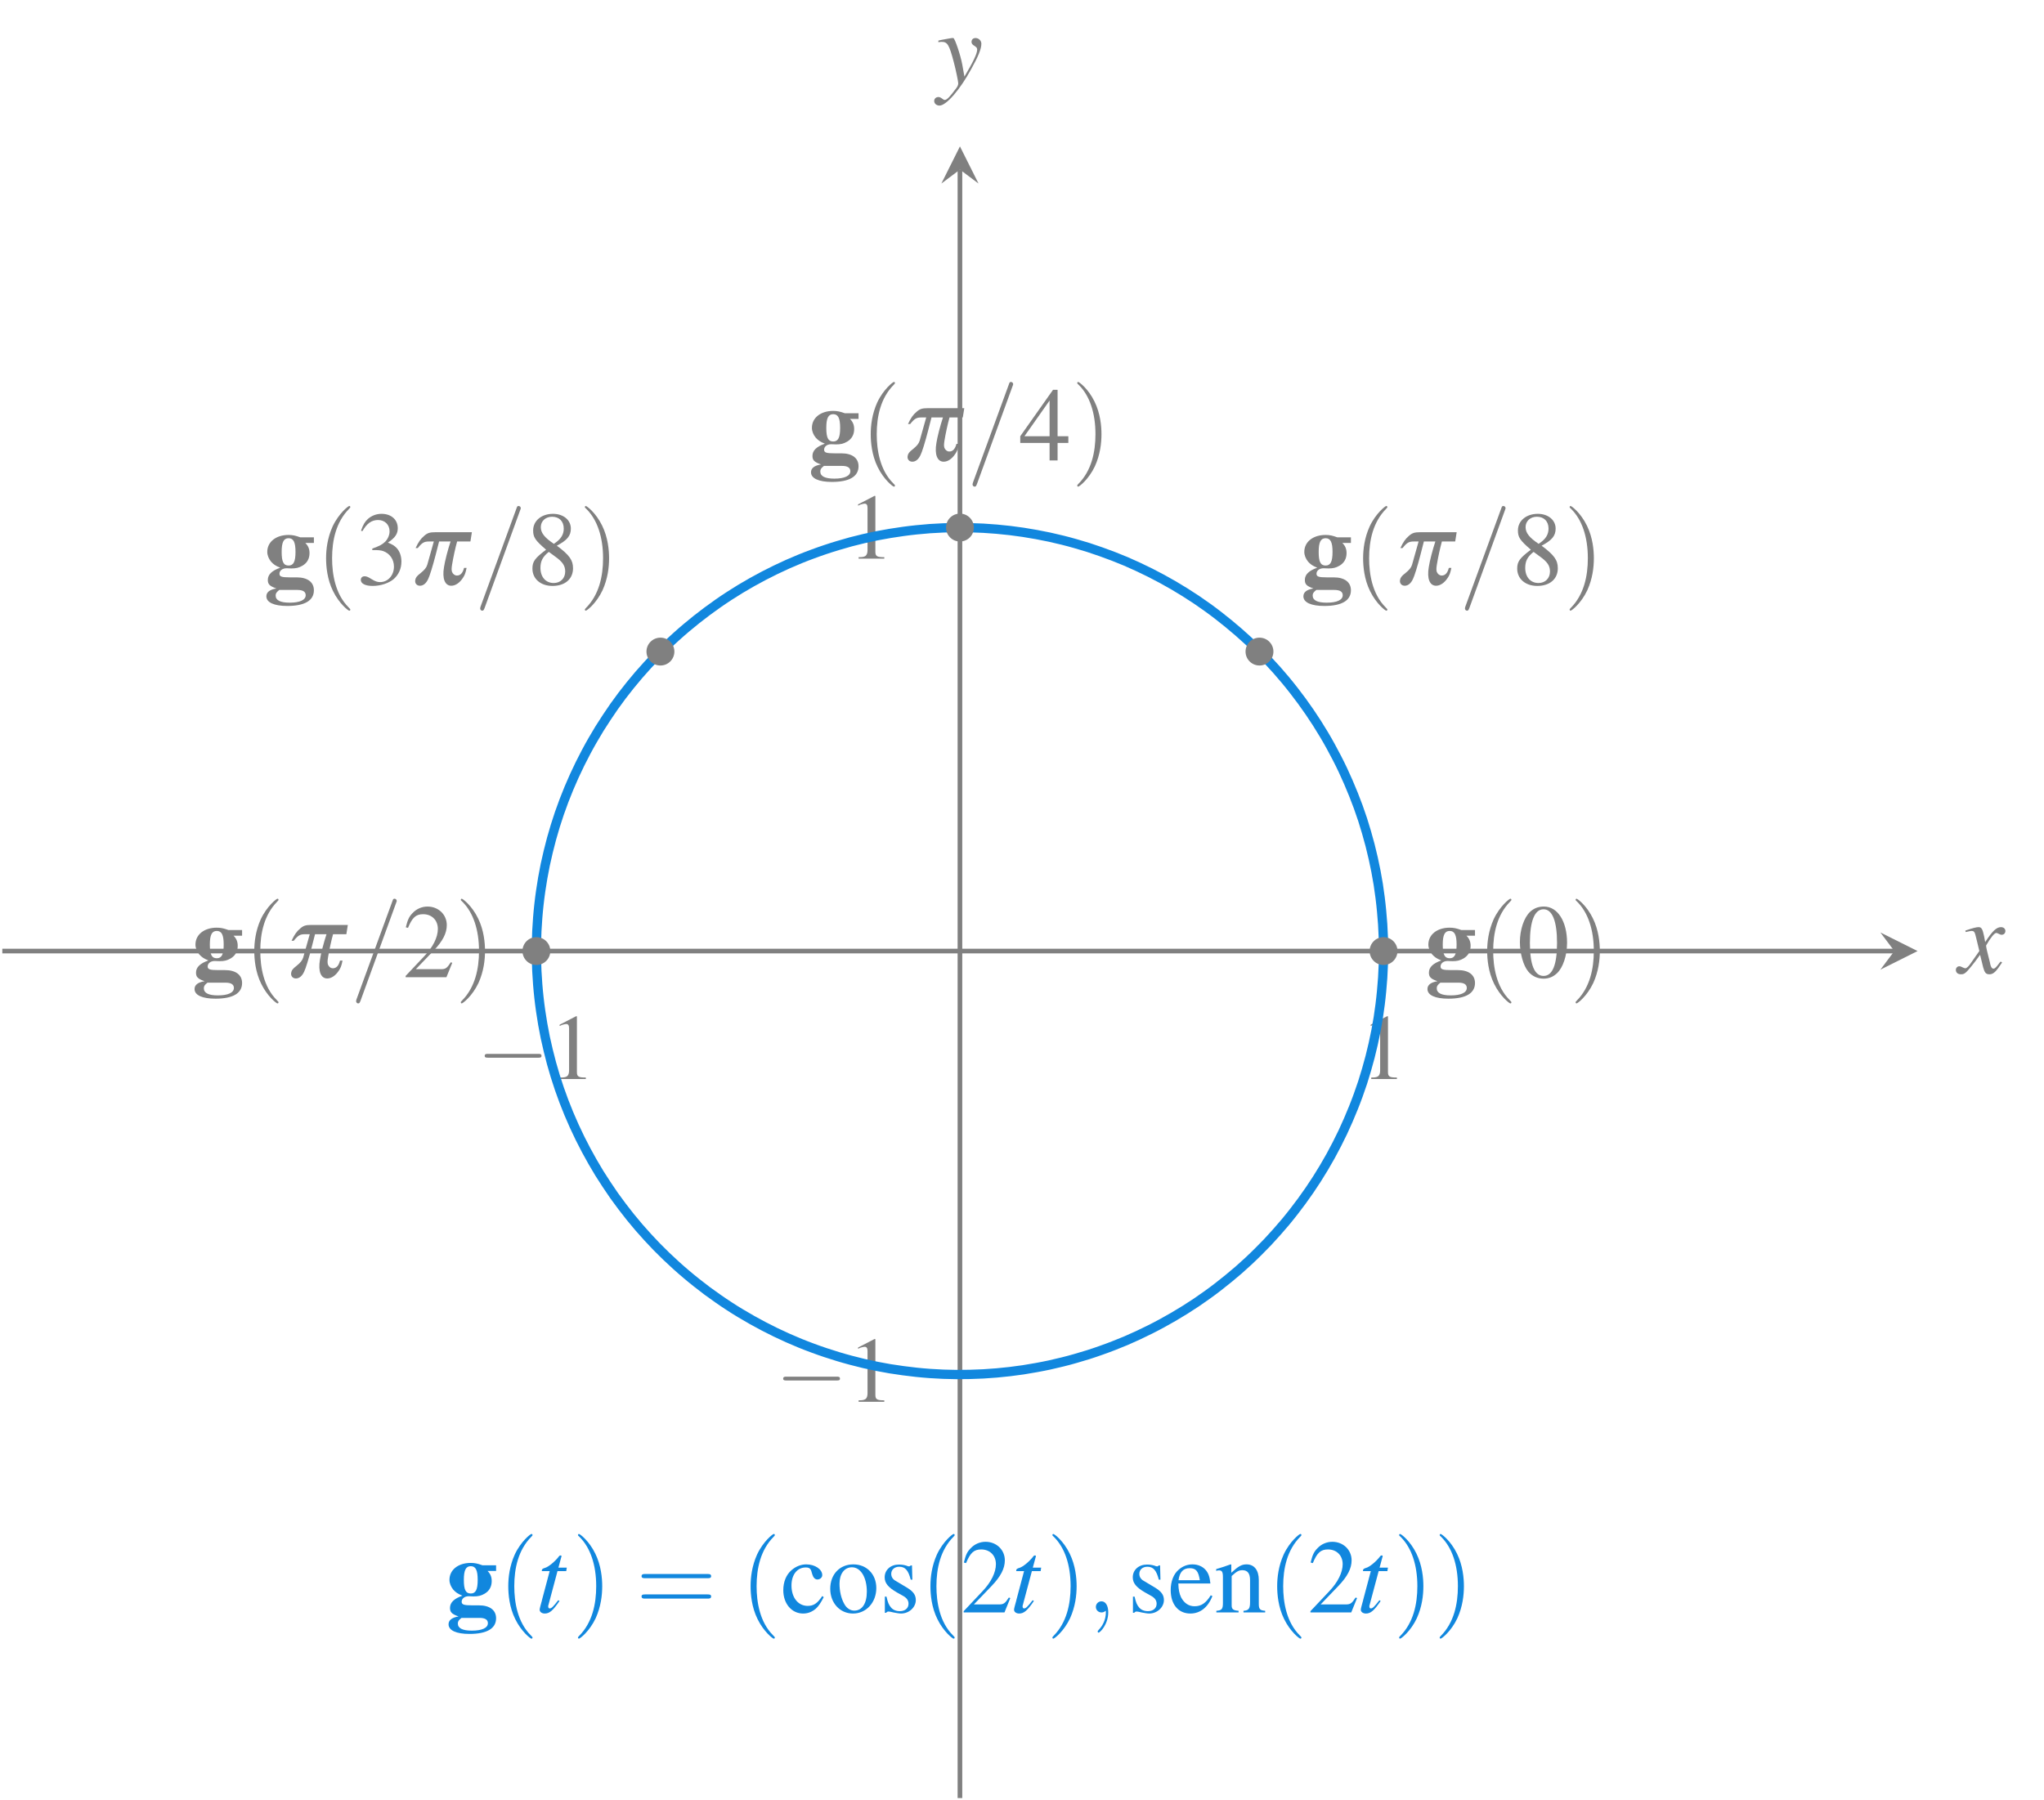 <?xml version="1.0" encoding="UTF-8"?>
<svg xmlns="http://www.w3.org/2000/svg" xmlns:xlink="http://www.w3.org/1999/xlink" width="175.367" height="154.496" viewBox="0 0 175.367 154.496">
<defs>
<g>
<g id="glyph-0-0">
<path d="M 5.25 -1.828 C 5.391 -1.828 5.531 -1.828 5.531 -1.984 C 5.531 -2.156 5.391 -2.156 5.25 -2.156 L 0.938 -2.156 C 0.812 -2.156 0.656 -2.156 0.656 -1.984 C 0.656 -1.828 0.812 -1.828 0.938 -1.828 Z M 5.25 -1.828 "/>
</g>
<g id="glyph-1-0">
<path d="M 2.312 -5.391 L 0.891 -4.656 L 0.891 -4.547 C 0.984 -4.594 1.062 -4.625 1.094 -4.641 C 1.25 -4.688 1.375 -4.719 1.453 -4.719 C 1.625 -4.719 1.703 -4.609 1.703 -4.344 L 1.703 -0.734 C 1.703 -0.484 1.641 -0.297 1.5 -0.219 C 1.391 -0.156 1.281 -0.125 0.938 -0.125 L 0.938 0 L 3.141 0 L 3.141 -0.125 C 2.516 -0.125 2.375 -0.203 2.375 -0.594 L 2.375 -5.375 Z M 2.312 -5.391 "/>
</g>
<g id="glyph-2-0">
<path d="M 4.328 -3.562 L 4.328 -4.047 L 3.156 -4.047 C 2.766 -4.188 2.516 -4.25 2.156 -4.25 C 1.078 -4.25 0.328 -3.656 0.328 -2.797 C 0.328 -2.5 0.453 -2.203 0.656 -1.953 C 0.859 -1.734 1.016 -1.609 1.438 -1.438 C 0.734 -1.188 0.375 -0.859 0.375 -0.391 C 0.375 -0.016 0.531 0.141 1.109 0.344 C 0.547 0.438 0.25 0.656 0.25 1.016 C 0.25 1.547 0.922 1.844 2.047 1.844 C 3.547 1.844 4.328 1.375 4.328 0.5 C 4.328 -0.203 3.781 -0.609 2.859 -0.609 L 2.281 -0.609 C 1.562 -0.609 1.375 -0.672 1.375 -0.922 C 1.375 -1.188 1.625 -1.391 1.984 -1.391 L 2.391 -1.375 C 2.812 -1.375 3.047 -1.438 3.344 -1.609 C 3.75 -1.844 3.953 -2.219 3.953 -2.688 C 3.953 -3.047 3.844 -3.312 3.594 -3.562 Z M 2.906 0.469 C 3.391 0.469 3.625 0.625 3.625 0.922 C 3.625 1.328 3.125 1.562 2.25 1.562 C 1.453 1.562 1.047 1.359 1.047 0.953 C 1.047 0.766 1.109 0.672 1.359 0.469 Z M 2.156 -3.969 C 2.578 -3.969 2.75 -3.625 2.75 -2.797 C 2.75 -1.953 2.578 -1.625 2.156 -1.625 C 1.719 -1.625 1.562 -1.953 1.562 -2.797 C 1.562 -3.625 1.734 -3.969 2.156 -3.969 Z M 2.156 -3.969 "/>
</g>
<g id="glyph-3-0">
<path d="M 2.969 2.156 C 2.969 2.125 2.969 2.109 2.812 1.953 C 1.688 0.828 1.406 -0.875 1.406 -2.25 C 1.406 -3.797 1.75 -5.359 2.859 -6.484 C 2.969 -6.594 2.969 -6.609 2.969 -6.641 C 2.969 -6.703 2.938 -6.734 2.875 -6.734 C 2.797 -6.734 1.984 -6.109 1.453 -4.984 C 1 -3.984 0.891 -3 0.891 -2.25 C 0.891 -1.547 0.984 -0.453 1.484 0.562 C 2.016 1.656 2.797 2.25 2.875 2.25 C 2.938 2.25 2.969 2.219 2.969 2.156 Z M 2.969 2.156 "/>
</g>
<g id="glyph-3-1">
<path d="M 2.594 -2.25 C 2.594 -2.938 2.5 -4.031 2 -5.047 C 1.469 -6.141 0.688 -6.734 0.594 -6.734 C 0.547 -6.734 0.516 -6.688 0.516 -6.641 C 0.516 -6.609 0.516 -6.594 0.688 -6.438 C 1.562 -5.547 2.078 -4.109 2.078 -2.25 C 2.078 -0.703 1.734 0.875 0.625 2 C 0.516 2.109 0.516 2.125 0.516 2.156 C 0.516 2.203 0.547 2.25 0.594 2.25 C 0.688 2.25 1.5 1.625 2.031 0.5 C 2.484 -0.5 2.594 -1.484 2.594 -2.25 Z M 2.594 -2.25 "/>
</g>
<g id="glyph-3-2">
<path d="M 6.156 -2.938 C 6.297 -2.938 6.469 -2.938 6.469 -3.109 C 6.469 -3.297 6.297 -3.297 6.172 -3.297 L 0.797 -3.297 C 0.672 -3.297 0.5 -3.297 0.5 -3.109 C 0.5 -2.938 0.672 -2.938 0.812 -2.938 Z M 6.172 -1.188 C 6.297 -1.188 6.469 -1.188 6.469 -1.375 C 6.469 -1.547 6.297 -1.547 6.156 -1.547 L 0.812 -1.547 C 0.672 -1.547 0.5 -1.547 0.5 -1.375 C 0.5 -1.188 0.672 -1.188 0.797 -1.188 Z M 6.172 -1.188 "/>
</g>
<g id="glyph-4-0">
<path d="M 2.656 -3.844 L 1.938 -3.844 L 2.188 -4.766 C 2.203 -4.781 2.203 -4.797 2.203 -4.812 C 2.203 -4.875 2.172 -4.891 2.125 -4.891 C 2.078 -4.891 2.047 -4.891 1.984 -4.812 C 1.641 -4.359 1.078 -3.906 0.797 -3.828 C 0.578 -3.766 0.516 -3.703 0.516 -3.609 C 0.516 -3.594 0.516 -3.578 0.516 -3.547 L 1.188 -3.547 L 0.531 -1.078 C 0.516 -1 0.516 -0.984 0.484 -0.891 C 0.406 -0.625 0.328 -0.312 0.328 -0.234 C 0.328 -0.047 0.516 0.094 0.766 0.094 C 1.172 0.094 1.469 -0.156 2.031 -0.984 L 1.922 -1.047 C 1.484 -0.484 1.344 -0.344 1.188 -0.344 C 1.109 -0.344 1.062 -0.406 1.062 -0.516 C 1.062 -0.531 1.062 -0.531 1.062 -0.562 L 1.859 -3.547 L 2.609 -3.547 Z M 2.656 -3.844 "/>
</g>
<g id="glyph-4-1">
<path d="M 3.609 -1 C 3.531 -0.922 3.484 -0.859 3.406 -0.75 C 3.203 -0.484 3.094 -0.391 3 -0.391 C 2.859 -0.391 2.781 -0.516 2.719 -0.766 C 2.703 -0.828 2.688 -0.891 2.688 -0.922 C 2.453 -1.828 2.359 -2.234 2.359 -2.375 C 2.75 -3.062 3.078 -3.453 3.234 -3.453 C 3.297 -3.453 3.359 -3.422 3.453 -3.375 C 3.562 -3.312 3.625 -3.297 3.688 -3.297 C 3.891 -3.297 4.016 -3.438 4.016 -3.625 C 4.016 -3.812 3.859 -3.953 3.641 -3.953 C 3.25 -3.953 2.906 -3.625 2.281 -2.672 L 2.188 -3.172 C 2.062 -3.781 1.969 -3.953 1.719 -3.953 C 1.531 -3.953 1.219 -3.875 0.672 -3.688 L 0.578 -3.656 L 0.609 -3.531 C 0.953 -3.609 1.031 -3.625 1.109 -3.625 C 1.344 -3.625 1.391 -3.547 1.516 -3 L 1.781 -1.906 L 1.047 -0.859 C 0.859 -0.578 0.688 -0.422 0.578 -0.422 C 0.531 -0.422 0.438 -0.453 0.344 -0.5 C 0.234 -0.562 0.141 -0.594 0.062 -0.594 C -0.109 -0.594 -0.234 -0.453 -0.234 -0.281 C -0.234 -0.047 -0.062 0.094 0.203 0.094 C 0.484 0.094 0.594 0.016 1.047 -0.531 C 1.281 -0.812 1.469 -1.062 1.844 -1.578 L 2.109 -0.5 C 2.234 -0.047 2.344 0.094 2.641 0.094 C 2.984 0.094 3.203 -0.109 3.734 -0.922 Z M 3.609 -1 "/>
</g>
<g id="glyph-4-2">
<path d="M 0.141 -3.594 C 0.25 -3.609 0.312 -3.625 0.406 -3.625 C 0.922 -3.625 1.062 -3.406 1.469 -1.859 C 1.625 -1.281 1.844 -0.219 1.844 -0.078 C 1.844 0.078 1.781 0.219 1.656 0.375 C 1.375 0.75 1.188 0.984 1.094 1.078 C 0.906 1.281 0.797 1.359 0.688 1.359 C 0.625 1.359 0.562 1.328 0.469 1.25 C 0.328 1.141 0.234 1.109 0.141 1.109 C -0.062 1.109 -0.219 1.25 -0.219 1.453 C -0.219 1.672 -0.016 1.844 0.234 1.844 C 0.812 1.844 1.984 0.5 2.953 -1.281 C 3.562 -2.375 3.828 -3.016 3.828 -3.469 C 3.828 -3.734 3.594 -3.953 3.328 -3.953 C 3.125 -3.953 2.984 -3.828 2.984 -3.625 C 2.984 -3.484 3.047 -3.391 3.234 -3.281 C 3.406 -3.172 3.469 -3.094 3.469 -2.969 C 3.469 -2.609 3.125 -1.906 2.375 -0.641 L 2.188 -1.688 C 2.047 -2.469 1.547 -3.953 1.422 -3.953 L 1.375 -3.953 C 1.375 -3.953 1.344 -3.953 1.297 -3.953 C 1.219 -3.938 0.891 -3.891 0.422 -3.797 C 0.375 -3.781 0.266 -3.766 0.141 -3.734 Z M 0.141 -3.594 "/>
</g>
<g id="glyph-5-0">
<path d="M 3.562 -1.406 C 3.141 -0.766 2.812 -0.562 2.312 -0.562 C 1.484 -0.562 0.922 -1.281 0.922 -2.312 C 0.922 -3.234 1.406 -3.859 2.141 -3.859 C 2.453 -3.859 2.578 -3.766 2.656 -3.438 L 2.719 -3.234 C 2.797 -2.984 2.953 -2.828 3.141 -2.828 C 3.375 -2.828 3.562 -3 3.562 -3.203 C 3.562 -3.703 2.938 -4.125 2.188 -4.125 C 1.75 -4.125 1.297 -3.953 0.922 -3.625 C 0.469 -3.234 0.219 -2.625 0.219 -1.906 C 0.219 -0.75 0.938 0.094 1.922 0.094 C 2.328 0.094 2.688 -0.047 3.016 -0.328 C 3.25 -0.547 3.422 -0.797 3.688 -1.312 Z M 3.562 -1.406 "/>
</g>
<g id="glyph-5-1">
<path d="M 2.25 -4.125 C 1.078 -4.125 0.266 -3.266 0.266 -2.031 C 0.266 -0.812 1.094 0.094 2.219 0.094 C 3.359 0.094 4.219 -0.859 4.219 -2.094 C 4.219 -3.281 3.391 -4.125 2.25 -4.125 Z M 2.125 -3.875 C 2.875 -3.875 3.406 -3.016 3.406 -1.781 C 3.406 -0.766 3 -0.156 2.328 -0.156 C 1.984 -0.156 1.656 -0.375 1.469 -0.734 C 1.203 -1.203 1.062 -1.828 1.062 -2.469 C 1.062 -3.312 1.484 -3.875 2.125 -3.875 Z M 2.125 -3.875 "/>
</g>
<g id="glyph-5-2">
<path d="M 2.828 -2.812 L 2.797 -4.031 L 2.688 -4.031 L 2.672 -4.016 C 2.594 -3.953 2.578 -3.953 2.547 -3.953 C 2.5 -3.953 2.406 -3.969 2.312 -4.016 C 2.109 -4.078 1.906 -4.109 1.672 -4.109 C 0.969 -4.109 0.453 -3.656 0.453 -3.016 C 0.453 -2.516 0.75 -2.156 1.5 -1.719 L 2.031 -1.422 C 2.344 -1.25 2.5 -1.031 2.5 -0.75 C 2.5 -0.359 2.203 -0.109 1.75 -0.109 C 1.438 -0.109 1.172 -0.219 1 -0.422 C 0.812 -0.641 0.719 -0.859 0.609 -1.359 L 0.469 -1.359 L 0.469 0.031 L 0.578 0.031 C 0.641 -0.047 0.688 -0.078 0.797 -0.078 C 0.875 -0.078 1 -0.047 1.203 0 C 1.453 0.047 1.688 0.094 1.859 0.094 C 2.547 0.094 3.125 -0.438 3.125 -1.062 C 3.125 -1.5 2.906 -1.797 2.375 -2.125 L 1.406 -2.703 C 1.141 -2.844 1.016 -3.062 1.016 -3.312 C 1.016 -3.672 1.297 -3.922 1.703 -3.922 C 2.219 -3.922 2.484 -3.609 2.688 -2.812 Z M 2.828 -2.812 "/>
</g>
<g id="glyph-5-3">
<path d="M 4.266 -1.234 L 4.141 -1.281 C 3.812 -0.766 3.688 -0.688 3.297 -0.688 L 1.141 -0.688 L 2.656 -2.266 C 3.453 -3.094 3.797 -3.781 3.797 -4.469 C 3.797 -5.375 3.078 -6.062 2.141 -6.062 C 1.656 -6.062 1.188 -5.859 0.859 -5.5 C 0.562 -5.203 0.438 -4.922 0.281 -4.281 L 0.469 -4.234 C 0.828 -5.109 1.141 -5.406 1.766 -5.406 C 2.516 -5.406 3.031 -4.891 3.031 -4.141 C 3.031 -3.438 2.625 -2.594 1.859 -1.797 L 0.266 -0.109 L 0.266 0 L 3.766 0 Z M 4.266 -1.234 "/>
</g>
<g id="glyph-5-4">
<path d="M 3.656 -1.469 C 3.234 -0.797 2.844 -0.531 2.266 -0.531 C 1.766 -0.531 1.375 -0.797 1.109 -1.297 C 0.953 -1.641 0.891 -1.938 0.875 -2.484 L 3.625 -2.484 C 3.562 -3.062 3.469 -3.328 3.25 -3.609 C 2.984 -3.938 2.562 -4.125 2.094 -4.125 C 1.656 -4.125 1.234 -3.969 0.891 -3.656 C 0.469 -3.297 0.219 -2.656 0.219 -1.922 C 0.219 -0.688 0.875 0.094 1.906 0.094 C 2.75 0.094 3.422 -0.438 3.797 -1.406 Z M 0.891 -2.766 C 0.984 -3.469 1.297 -3.797 1.844 -3.797 C 2.391 -3.797 2.594 -3.547 2.719 -2.766 Z M 0.891 -2.766 "/>
</g>
<g id="glyph-5-5">
<path d="M 0.141 -3.562 C 0.203 -3.594 0.281 -3.609 0.391 -3.609 C 0.641 -3.609 0.719 -3.469 0.719 -3.031 L 0.719 -0.812 C 0.719 -0.297 0.625 -0.172 0.156 -0.141 L 0.156 0 L 2.062 0 L 2.062 -0.141 C 1.609 -0.172 1.469 -0.281 1.469 -0.594 L 1.469 -3.125 C 1.906 -3.531 2.094 -3.625 2.391 -3.625 C 2.828 -3.625 3.047 -3.359 3.047 -2.766 L 3.047 -0.891 C 3.047 -0.328 2.938 -0.172 2.484 -0.141 L 2.484 0 L 4.344 0 L 4.344 -0.141 C 3.906 -0.172 3.797 -0.281 3.797 -0.719 L 3.797 -2.781 C 3.797 -3.625 3.406 -4.125 2.75 -4.125 C 2.328 -4.125 2.047 -3.969 1.438 -3.406 L 1.438 -4.109 L 1.375 -4.125 C 0.938 -3.969 0.641 -3.859 0.141 -3.719 Z M 0.141 -3.562 "/>
</g>
<g id="glyph-5-6">
<path d="M 2.281 -6.062 C 1.781 -6.062 1.406 -5.906 1.078 -5.594 C 0.562 -5.094 0.219 -4.062 0.219 -3.016 C 0.219 -2.031 0.516 -0.984 0.938 -0.484 C 1.266 -0.094 1.719 0.125 2.25 0.125 C 2.703 0.125 3.078 -0.031 3.406 -0.344 C 3.922 -0.828 4.266 -1.875 4.266 -2.953 C 4.266 -4.797 3.453 -6.062 2.281 -6.062 Z M 2.25 -5.828 C 3 -5.828 3.406 -4.812 3.406 -2.938 C 3.406 -1.062 3.016 -0.109 2.25 -0.109 C 1.469 -0.109 1.078 -1.062 1.078 -2.938 C 1.078 -4.828 1.484 -5.828 2.25 -5.828 Z M 2.25 -5.828 "/>
</g>
<g id="glyph-5-7">
<path d="M 2.594 -3.328 C 3.484 -3.797 3.797 -4.172 3.797 -4.797 C 3.797 -5.531 3.156 -6.062 2.266 -6.062 C 1.281 -6.062 0.562 -5.469 0.562 -4.641 C 0.562 -4.062 0.719 -3.797 1.672 -2.984 C 0.703 -2.25 0.5 -1.969 0.5 -1.359 C 0.5 -0.484 1.203 0.125 2.219 0.125 C 3.297 0.125 3.984 -0.469 3.984 -1.391 C 3.984 -2.078 3.688 -2.516 2.594 -3.328 Z M 2.438 -2.406 C 3.094 -1.938 3.312 -1.609 3.312 -1.109 C 3.312 -0.531 2.906 -0.125 2.328 -0.125 C 1.641 -0.125 1.188 -0.641 1.188 -1.422 C 1.188 -2 1.375 -2.375 1.906 -2.797 Z M 2.344 -3.484 C 1.547 -4.016 1.219 -4.422 1.219 -4.922 C 1.219 -5.438 1.625 -5.812 2.188 -5.812 C 2.797 -5.812 3.188 -5.422 3.188 -4.797 C 3.188 -4.281 2.938 -3.891 2.422 -3.547 C 2.375 -3.516 2.375 -3.516 2.344 -3.484 Z M 2.344 -3.484 "/>
</g>
<g id="glyph-5-8">
<path d="M 4.234 -2.078 L 3.312 -2.078 L 3.312 -6.062 L 2.922 -6.062 L 0.109 -2.078 L 0.109 -1.5 L 2.625 -1.5 L 2.625 0 L 3.312 0 L 3.312 -1.5 L 4.234 -1.5 Z M 2.625 -2.078 L 0.469 -2.078 L 2.625 -5.141 Z M 2.625 -2.078 "/>
</g>
<g id="glyph-5-9">
<path d="M 1.375 -2.953 C 1.906 -2.953 2.109 -2.938 2.328 -2.859 C 2.875 -2.656 3.234 -2.156 3.234 -1.531 C 3.234 -0.781 2.719 -0.203 2.047 -0.203 C 1.812 -0.203 1.625 -0.266 1.297 -0.469 C 1.031 -0.641 0.875 -0.703 0.719 -0.703 C 0.516 -0.703 0.391 -0.578 0.391 -0.391 C 0.391 -0.078 0.766 0.125 1.406 0.125 C 2.094 0.125 2.797 -0.109 3.219 -0.469 C 3.641 -0.844 3.875 -1.359 3.875 -1.969 C 3.875 -2.422 3.734 -2.844 3.469 -3.125 C 3.297 -3.312 3.125 -3.422 2.719 -3.594 C 3.344 -4.016 3.562 -4.344 3.562 -4.828 C 3.562 -5.562 3 -6.062 2.172 -6.062 C 1.719 -6.062 1.328 -5.906 1 -5.625 C 0.734 -5.375 0.594 -5.141 0.406 -4.609 L 0.531 -4.578 C 0.906 -5.234 1.312 -5.531 1.875 -5.531 C 2.453 -5.531 2.859 -5.125 2.859 -4.562 C 2.859 -4.25 2.719 -3.922 2.5 -3.688 C 2.234 -3.422 1.984 -3.297 1.375 -3.078 Z M 1.375 -2.953 "/>
</g>
<g id="glyph-6-0">
<path d="M 1.828 -0.016 C 1.828 -0.594 1.594 -0.953 1.25 -0.953 C 0.953 -0.953 0.766 -0.719 0.766 -0.469 C 0.766 -0.234 0.953 0 1.25 0 C 1.359 0 1.469 -0.031 1.562 -0.109 C 1.594 -0.141 1.594 -0.141 1.609 -0.141 C 1.609 -0.141 1.625 -0.141 1.625 -0.016 C 1.625 0.656 1.312 1.188 1.016 1.484 C 0.922 1.594 0.922 1.609 0.922 1.625 C 0.922 1.688 0.953 1.734 1 1.734 C 1.109 1.734 1.828 1.047 1.828 -0.016 Z M 1.828 -0.016 "/>
</g>
<g id="glyph-6-1">
<path d="M 3.938 -6.391 C 3.984 -6.5 3.984 -6.531 3.984 -6.547 C 3.984 -6.641 3.906 -6.734 3.797 -6.734 C 3.734 -6.734 3.672 -6.703 3.656 -6.641 L 0.531 1.906 C 0.5 2.016 0.5 2.047 0.5 2.062 C 0.5 2.156 0.578 2.25 0.672 2.25 C 0.797 2.25 0.812 2.172 0.875 2.031 Z M 3.938 -6.391 "/>
</g>
<g id="glyph-7-0">
<path d="M 0.797 -3.125 C 1.172 -3.594 1.344 -3.688 1.766 -3.688 L 2.172 -3.688 L 1.609 -1.688 C 1.531 -1.438 1.375 -1.25 1.031 -0.969 C 0.703 -0.719 0.609 -0.578 0.578 -0.375 C 0.531 -0.109 0.703 0.109 0.984 0.109 C 1.266 0.109 1.516 -0.094 1.688 -0.469 C 1.812 -0.703 2.094 -1.625 2.328 -2.531 L 2.625 -3.688 L 3.609 -3.688 C 3.375 -2.984 3.125 -2.016 3.047 -1.5 C 2.875 -0.5 3.125 0.109 3.672 0.109 C 4.016 0.109 4.375 -0.125 4.656 -0.547 C 4.828 -0.797 4.891 -0.969 4.984 -1.422 L 4.766 -1.422 C 4.656 -0.984 4.453 -0.766 4.156 -0.766 C 3.969 -0.766 3.812 -0.891 3.734 -1.078 C 3.688 -1.234 3.688 -1.375 3.734 -1.672 C 3.844 -2.359 4.031 -3.188 4.172 -3.688 L 5.312 -3.688 L 5.438 -4.484 L 2.312 -4.484 C 1.828 -4.484 1.625 -4.422 1.344 -4.172 C 1.047 -3.922 0.859 -3.656 0.609 -3.125 Z M 0.797 -3.125 "/>
</g>
</g>
<clipPath id="clip-0">
<path clip-rule="nonzero" d="M 82 14 L 83 14 L 83 154.496 L 82 154.496 Z M 82 14 "/>
</clipPath>
</defs>
<path fill="none" stroke-width="0.199" stroke-linecap="butt" stroke-linejoin="miter" stroke="rgb(50%, 50%, 50%)" stroke-opacity="1" stroke-miterlimit="10" d="M 18.173 70.559 L 18.173 74.809 M 90.856 70.559 L 90.856 74.809 " transform="matrix(1, 0, 0, -1, 27.847, 154.297)"/>
<path fill="none" stroke-width="0.199" stroke-linecap="butt" stroke-linejoin="miter" stroke="rgb(50%, 50%, 50%)" stroke-opacity="1" stroke-miterlimit="10" d="M 52.387 36.34 L 56.637 36.34 M 52.387 109.027 L 56.637 109.027 " transform="matrix(1, 0, 0, -1, 27.847, 154.297)"/>
<path fill="none" stroke-width="0.399" stroke-linecap="butt" stroke-linejoin="miter" stroke="rgb(50%, 50%, 50%)" stroke-opacity="1" stroke-miterlimit="10" d="M -27.648 72.684 L 134.68 72.684 " transform="matrix(1, 0, 0, -1, 27.847, 154.297)"/>
<path fill-rule="nonzero" fill="rgb(50%, 50%, 50%)" fill-opacity="1" d="M 164.52 81.613 L 161.332 80.02 L 162.527 81.613 L 161.332 83.207 "/>
<g clip-path="url(#clip-0)">
<path fill="none" stroke-width="0.399" stroke-linecap="butt" stroke-linejoin="miter" stroke="rgb(50%, 50%, 50%)" stroke-opacity="1" stroke-miterlimit="10" d="M 54.512 0 L 54.512 139.742 " transform="matrix(1, 0, 0, -1, 27.847, 154.297)"/>
</g>
<path fill-rule="nonzero" fill="rgb(50%, 50%, 50%)" fill-opacity="1" d="M 82.359 12.562 L 80.766 15.75 L 82.359 14.555 L 83.953 15.75 "/>
<g fill="rgb(50%, 50%, 50%)" fill-opacity="1">
<use xlink:href="#glyph-0-0" x="40.929" y="92.592"/>
</g>
<g fill="rgb(50%, 50%, 50%)" fill-opacity="1">
<use xlink:href="#glyph-1-0" x="47.122" y="92.592"/>
</g>
<g fill="rgb(50%, 50%, 50%)" fill-opacity="1">
<use xlink:href="#glyph-1-0" x="116.708" y="92.592"/>
</g>
<g fill="rgb(50%, 50%, 50%)" fill-opacity="1">
<use xlink:href="#glyph-0-0" x="66.536" y="120.291"/>
</g>
<g fill="rgb(50%, 50%, 50%)" fill-opacity="1">
<use xlink:href="#glyph-1-0" x="72.728" y="120.291"/>
</g>
<g fill="rgb(50%, 50%, 50%)" fill-opacity="1">
<use xlink:href="#glyph-1-0" x="72.728" y="47.939"/>
</g>
<path fill="none" stroke-width="0.797" stroke-linecap="butt" stroke-linejoin="miter" stroke="rgb(6.699%, 52.899%, 87.099%)" stroke-opacity="1" stroke-miterlimit="10" d="M 90.856 72.684 C 90.856 72.684 90.844 73.512 90.837 73.832 C 90.825 74.149 90.801 74.66 90.782 74.977 C 90.758 75.293 90.719 75.805 90.688 76.121 C 90.661 76.438 90.602 76.945 90.563 77.262 C 90.524 77.578 90.45 78.082 90.403 78.399 C 90.352 78.711 90.262 79.215 90.204 79.527 C 90.145 79.84 90.04 80.34 89.969 80.649 C 89.899 80.961 89.778 81.457 89.7 81.766 C 89.622 82.074 89.485 82.567 89.395 82.871 C 89.305 83.176 89.157 83.664 89.059 83.969 C 88.958 84.27 88.794 84.754 88.684 85.055 C 88.575 85.352 88.395 85.828 88.274 86.125 C 88.157 86.422 87.962 86.891 87.833 87.184 C 87.708 87.477 87.497 87.942 87.36 88.231 C 87.223 88.516 87.001 88.977 86.852 89.258 C 86.708 89.543 86.469 89.992 86.313 90.27 C 86.161 90.551 85.907 90.992 85.743 91.266 C 85.579 91.539 85.313 91.973 85.141 92.242 C 84.969 92.512 84.688 92.938 84.508 93.199 C 84.329 93.461 84.032 93.879 83.844 94.137 C 83.657 94.395 83.348 94.801 83.153 95.051 C 82.958 95.305 82.637 95.699 82.434 95.945 C 82.227 96.192 81.895 96.578 81.684 96.817 C 81.473 97.051 81.13 97.43 80.911 97.66 C 80.692 97.891 80.333 98.258 80.106 98.481 C 79.88 98.707 79.516 99.059 79.282 99.277 C 79.048 99.492 78.669 99.836 78.43 100.043 C 78.188 100.254 77.798 100.582 77.551 100.785 C 77.305 100.988 76.907 101.305 76.653 101.5 C 76.403 101.695 75.993 102 75.735 102.184 C 75.473 102.371 75.055 102.66 74.794 102.84 C 74.528 103.016 74.098 103.297 73.829 103.465 C 73.559 103.633 73.122 103.899 72.848 104.059 C 72.575 104.219 72.13 104.469 71.848 104.621 C 71.567 104.774 71.114 105.012 70.833 105.152 C 70.548 105.297 70.087 105.52 69.798 105.652 C 69.508 105.785 69.044 105.996 68.751 106.121 C 68.458 106.246 67.985 106.438 67.688 106.551 C 67.391 106.668 66.911 106.844 66.61 106.949 C 66.313 107.055 65.829 107.219 65.524 107.317 C 65.219 107.41 64.731 107.559 64.426 107.645 C 64.118 107.734 63.626 107.867 63.317 107.942 C 63.008 108.02 62.508 108.137 62.2 108.203 C 61.887 108.27 61.387 108.367 61.075 108.426 C 60.762 108.484 60.258 108.567 59.942 108.617 C 59.626 108.664 59.122 108.731 58.805 108.77 C 58.489 108.809 57.981 108.859 57.665 108.887 C 57.348 108.914 56.837 108.949 56.52 108.969 C 56.2 108.984 55.692 109.004 55.372 109.012 C 55.055 109.02 54.544 109.024 54.227 109.024 C 53.907 109.02 53.399 109.008 53.079 108.996 C 52.762 108.984 52.251 108.957 51.934 108.934 C 51.614 108.91 51.106 108.867 50.79 108.832 C 50.473 108.801 49.965 108.738 49.653 108.695 C 49.337 108.652 48.829 108.578 48.516 108.524 C 48.204 108.473 47.7 108.379 47.387 108.32 C 47.075 108.258 46.579 108.149 46.266 108.078 C 45.958 108.004 45.462 107.883 45.153 107.801 C 44.844 107.715 44.356 107.578 44.051 107.484 C 43.747 107.395 43.258 107.238 42.958 107.137 C 42.653 107.035 42.173 106.867 41.876 106.754 C 41.575 106.645 41.098 106.461 40.805 106.34 C 40.512 106.219 40.04 106.02 39.751 105.891 C 39.458 105.762 38.997 105.547 38.708 105.406 C 38.423 105.27 37.965 105.039 37.684 104.891 C 37.403 104.746 36.954 104.5 36.676 104.344 C 36.399 104.188 35.958 103.93 35.684 103.766 C 35.411 103.602 34.977 103.328 34.712 103.156 C 34.446 102.984 34.02 102.699 33.762 102.516 C 33.501 102.332 33.083 102.035 32.829 101.844 C 32.575 101.656 32.169 101.344 31.919 101.145 C 31.669 100.949 31.274 100.625 31.032 100.418 C 30.79 100.215 30.403 99.879 30.169 99.664 C 29.93 99.453 29.559 99.102 29.329 98.883 C 29.098 98.66 28.735 98.301 28.512 98.074 C 28.29 97.844 27.942 97.477 27.727 97.242 C 27.512 97.008 27.173 96.625 26.962 96.383 C 26.755 96.141 26.43 95.75 26.227 95.5 C 26.028 95.254 25.715 94.852 25.52 94.598 C 25.329 94.344 25.028 93.93 24.844 93.672 C 24.661 93.41 24.376 92.988 24.2 92.723 C 24.024 92.457 23.747 92.027 23.579 91.758 C 23.411 91.484 23.153 91.047 22.993 90.77 C 22.833 90.496 22.587 90.047 22.438 89.766 C 22.29 89.484 22.055 89.031 21.915 88.746 C 21.774 88.461 21.555 88 21.423 87.707 C 21.294 87.418 21.09 86.949 20.965 86.656 C 20.844 86.363 20.653 85.887 20.54 85.59 C 20.426 85.293 20.255 84.813 20.149 84.512 C 20.048 84.211 19.887 83.727 19.794 83.422 C 19.7 83.117 19.559 82.625 19.473 82.32 C 19.387 82.012 19.262 81.52 19.188 81.207 C 19.114 80.899 19.001 80.402 18.934 80.09 C 18.872 79.777 18.774 79.277 18.719 78.961 C 18.665 78.649 18.583 78.145 18.54 77.828 C 18.493 77.516 18.43 77.008 18.395 76.692 C 18.36 76.375 18.309 75.867 18.286 75.547 C 18.262 75.231 18.227 74.723 18.212 74.402 C 18.2 74.086 18.18 73.574 18.176 73.258 C 18.173 72.938 18.173 72.43 18.176 72.109 C 18.18 71.793 18.2 71.281 18.212 70.965 C 18.227 70.645 18.262 70.137 18.286 69.82 C 18.309 69.5 18.36 68.992 18.395 68.676 C 18.43 68.359 18.493 67.852 18.54 67.539 C 18.583 67.223 18.665 66.719 18.719 66.406 C 18.774 66.09 18.872 65.59 18.934 65.277 C 19.001 64.965 19.114 64.469 19.188 64.16 C 19.262 63.852 19.391 63.356 19.473 63.047 C 19.559 62.742 19.7 62.25 19.794 61.945 C 19.887 61.641 20.048 61.156 20.149 60.856 C 20.255 60.555 20.426 60.074 20.54 59.777 C 20.653 59.481 20.844 59.004 20.965 58.711 C 21.09 58.418 21.294 57.949 21.423 57.66 C 21.555 57.371 21.774 56.906 21.915 56.621 C 22.055 56.336 22.29 55.883 22.438 55.602 C 22.587 55.32 22.837 54.871 22.993 54.598 C 23.153 54.32 23.415 53.883 23.579 53.609 C 23.747 53.34 24.024 52.91 24.2 52.645 C 24.376 52.379 24.661 51.957 24.844 51.695 C 25.028 51.438 25.329 51.024 25.524 50.77 C 25.715 50.516 26.028 50.113 26.227 49.867 C 26.43 49.617 26.755 49.227 26.962 48.984 C 27.173 48.742 27.512 48.359 27.727 48.125 C 27.942 47.891 28.29 47.52 28.512 47.293 C 28.735 47.067 29.098 46.707 29.329 46.484 C 29.559 46.266 29.93 45.918 30.169 45.703 C 30.403 45.488 30.79 45.152 31.032 44.949 C 31.274 44.742 31.669 44.418 31.919 44.223 C 32.169 44.024 32.575 43.711 32.829 43.52 C 33.087 43.332 33.501 43.031 33.762 42.852 C 34.02 42.668 34.446 42.383 34.712 42.211 C 34.977 42.035 35.411 41.766 35.684 41.602 C 35.958 41.438 36.399 41.18 36.676 41.024 C 36.954 40.867 37.403 40.625 37.684 40.477 C 37.965 40.328 38.423 40.098 38.708 39.961 C 38.997 39.82 39.458 39.606 39.751 39.477 C 40.04 39.348 40.512 39.149 40.805 39.027 C 41.098 38.906 41.575 38.723 41.876 38.613 C 42.173 38.5 42.653 38.332 42.958 38.231 C 43.258 38.129 43.747 37.973 44.051 37.883 C 44.356 37.789 44.844 37.652 45.153 37.57 C 45.462 37.488 45.958 37.363 46.266 37.289 C 46.579 37.219 47.075 37.109 47.387 37.047 C 47.7 36.984 48.204 36.895 48.516 36.84 C 48.833 36.789 49.337 36.715 49.653 36.672 C 49.965 36.629 50.473 36.567 50.79 36.535 C 51.106 36.5 51.618 36.457 51.934 36.434 C 52.251 36.41 52.762 36.383 53.079 36.371 C 53.399 36.359 53.907 36.348 54.227 36.344 C 54.544 36.344 55.055 36.348 55.372 36.356 C 55.692 36.363 56.2 36.383 56.52 36.399 C 56.837 36.418 57.348 36.453 57.665 36.481 C 57.981 36.508 58.489 36.559 58.805 36.598 C 59.122 36.637 59.626 36.703 59.942 36.75 C 60.255 36.801 60.758 36.883 61.075 36.942 C 61.387 36.996 61.887 37.098 62.2 37.164 C 62.508 37.231 63.008 37.348 63.317 37.426 C 63.626 37.5 64.118 37.633 64.426 37.723 C 64.731 37.809 65.219 37.957 65.524 38.051 C 65.829 38.149 66.313 38.309 66.61 38.418 C 66.911 38.524 67.391 38.699 67.688 38.817 C 67.985 38.93 68.458 39.125 68.751 39.246 C 69.044 39.371 69.508 39.578 69.798 39.715 C 70.087 39.848 70.548 40.07 70.833 40.215 C 71.118 40.356 71.567 40.594 71.848 40.746 C 72.13 40.899 72.575 41.149 72.848 41.309 C 73.122 41.469 73.559 41.734 73.829 41.902 C 74.098 42.07 74.528 42.348 74.794 42.527 C 75.055 42.703 75.473 42.996 75.735 43.184 C 75.993 43.367 76.403 43.672 76.653 43.867 C 76.907 44.063 77.305 44.379 77.551 44.582 C 77.798 44.785 78.188 45.113 78.43 45.32 C 78.669 45.531 79.048 45.875 79.282 46.09 C 79.512 46.309 79.883 46.66 80.106 46.887 C 80.333 47.109 80.692 47.477 80.911 47.707 C 81.13 47.938 81.473 48.317 81.684 48.555 C 81.895 48.789 82.227 49.176 82.434 49.422 C 82.637 49.668 82.958 50.063 83.153 50.317 C 83.348 50.567 83.657 50.973 83.844 51.231 C 84.032 51.488 84.329 51.906 84.508 52.168 C 84.688 52.43 84.969 52.856 85.141 53.125 C 85.313 53.391 85.579 53.828 85.743 54.102 C 85.907 54.375 86.161 54.817 86.313 55.094 C 86.469 55.375 86.708 55.824 86.852 56.109 C 86.997 56.391 87.223 56.852 87.36 57.137 C 87.497 57.426 87.708 57.891 87.833 58.184 C 87.962 58.477 88.157 58.945 88.274 59.242 C 88.395 59.539 88.575 60.016 88.684 60.317 C 88.794 60.613 88.958 61.098 89.059 61.399 C 89.157 61.703 89.305 62.192 89.395 62.496 C 89.485 62.801 89.622 63.293 89.7 63.602 C 89.778 63.91 89.899 64.406 89.969 64.719 C 90.04 65.027 90.141 65.527 90.204 65.84 C 90.262 66.152 90.352 66.656 90.403 66.969 C 90.45 67.285 90.524 67.789 90.563 68.106 C 90.602 68.422 90.661 68.93 90.688 69.246 C 90.719 69.563 90.758 70.074 90.782 70.391 C 90.801 70.707 90.825 71.219 90.837 71.539 C 90.844 71.856 90.852 72.684 90.852 72.684 " transform="matrix(1, 0, 0, -1, 27.847, 154.297)"/>
<g fill="rgb(6.699%, 52.899%, 87.099%)" fill-opacity="1">
<use xlink:href="#glyph-2-0" x="38.234" y="138.368"/>
</g>
<g fill="rgb(6.699%, 52.899%, 87.099%)" fill-opacity="1">
<use xlink:href="#glyph-3-0" x="42.717" y="138.368"/>
</g>
<g fill="rgb(6.699%, 52.899%, 87.099%)" fill-opacity="1">
<use xlink:href="#glyph-4-0" x="45.972" y="138.368"/>
</g>
<g fill="rgb(6.699%, 52.899%, 87.099%)" fill-opacity="1">
<use xlink:href="#glyph-3-1" x="49.074" y="138.368"/>
</g>
<g fill="rgb(6.699%, 52.899%, 87.099%)" fill-opacity="1">
<use xlink:href="#glyph-3-2" x="54.543" y="138.368"/>
</g>
<g fill="rgb(6.699%, 52.899%, 87.099%)" fill-opacity="1">
<use xlink:href="#glyph-3-0" x="63.507" y="138.368"/>
</g>
<g fill="rgb(6.699%, 52.899%, 87.099%)" fill-opacity="1">
<use xlink:href="#glyph-5-0" x="66.984" y="138.368"/>
<use xlink:href="#glyph-5-1" x="70.965" y="138.368"/>
<use xlink:href="#glyph-5-2" x="75.448" y="138.368"/>
</g>
<g fill="rgb(6.699%, 52.899%, 87.099%)" fill-opacity="1">
<use xlink:href="#glyph-3-0" x="78.936" y="138.368"/>
</g>
<g fill="rgb(6.699%, 52.899%, 87.099%)" fill-opacity="1">
<use xlink:href="#glyph-5-3" x="82.414" y="138.368"/>
</g>
<g fill="rgb(6.699%, 52.899%, 87.099%)" fill-opacity="1">
<use xlink:href="#glyph-4-0" x="86.673" y="138.368"/>
</g>
<g fill="rgb(6.699%, 52.899%, 87.099%)" fill-opacity="1">
<use xlink:href="#glyph-3-1" x="89.776" y="138.368"/>
</g>
<g fill="rgb(6.699%, 52.899%, 87.099%)" fill-opacity="1">
<use xlink:href="#glyph-6-0" x="93.255" y="138.368"/>
</g>
<g fill="rgb(6.699%, 52.899%, 87.099%)" fill-opacity="1">
<use xlink:href="#glyph-5-2" x="96.734" y="138.368"/>
<use xlink:href="#glyph-5-4" x="100.222" y="138.368"/>
<use xlink:href="#glyph-5-5" x="104.203" y="138.368"/>
</g>
<g fill="rgb(6.699%, 52.899%, 87.099%)" fill-opacity="1">
<use xlink:href="#glyph-3-0" x="108.686" y="138.368"/>
</g>
<g fill="rgb(6.699%, 52.899%, 87.099%)" fill-opacity="1">
<use xlink:href="#glyph-5-3" x="112.165" y="138.368"/>
</g>
<g fill="rgb(6.699%, 52.899%, 87.099%)" fill-opacity="1">
<use xlink:href="#glyph-4-0" x="116.424" y="138.368"/>
</g>
<g fill="rgb(6.699%, 52.899%, 87.099%)" fill-opacity="1">
<use xlink:href="#glyph-3-1" x="119.526" y="138.368"/>
</g>
<g fill="rgb(6.699%, 52.899%, 87.099%)" fill-opacity="1">
<use xlink:href="#glyph-3-1" x="123.004" y="138.368"/>
</g>
<path fill-rule="nonzero" fill="rgb(50%, 50%, 50%)" fill-opacity="1" d="M 119.898 81.613 C 119.898 80.953 119.363 80.418 118.703 80.418 C 118.043 80.418 117.508 80.953 117.508 81.613 C 117.508 82.273 118.043 82.809 118.703 82.809 C 119.363 82.809 119.898 82.273 119.898 81.613 Z M 119.898 81.613 "/>
<g fill="rgb(50%, 50%, 50%)" fill-opacity="1">
<use xlink:href="#glyph-2-0" x="122.22" y="83.856"/>
</g>
<g fill="rgb(50%, 50%, 50%)" fill-opacity="1">
<use xlink:href="#glyph-3-0" x="126.703" y="83.856"/>
</g>
<g fill="rgb(50%, 50%, 50%)" fill-opacity="1">
<use xlink:href="#glyph-5-6" x="130.182" y="83.856"/>
</g>
<g fill="rgb(50%, 50%, 50%)" fill-opacity="1">
<use xlink:href="#glyph-3-1" x="134.665" y="83.856"/>
</g>
<path fill-rule="nonzero" fill="rgb(50%, 50%, 50%)" fill-opacity="1" d="M 109.254 55.914 C 109.254 55.254 108.719 54.719 108.059 54.719 C 107.398 54.719 106.863 55.254 106.863 55.914 C 106.863 56.574 107.398 57.109 108.059 57.109 C 108.719 57.109 109.254 56.574 109.254 55.914 Z M 109.254 55.914 "/>
<g fill="rgb(50%, 50%, 50%)" fill-opacity="1">
<use xlink:href="#glyph-2-0" x="111.576" y="50.155"/>
</g>
<g fill="rgb(50%, 50%, 50%)" fill-opacity="1">
<use xlink:href="#glyph-3-0" x="116.059" y="50.155"/>
</g>
<g fill="rgb(50%, 50%, 50%)" fill-opacity="1">
<use xlink:href="#glyph-7-0" x="119.538" y="50.155"/>
</g>
<g fill="rgb(50%, 50%, 50%)" fill-opacity="1">
<use xlink:href="#glyph-6-1" x="125.187" y="50.155"/>
</g>
<g fill="rgb(50%, 50%, 50%)" fill-opacity="1">
<use xlink:href="#glyph-5-7" x="129.67" y="50.155"/>
</g>
<g fill="rgb(50%, 50%, 50%)" fill-opacity="1">
<use xlink:href="#glyph-3-1" x="134.153" y="50.155"/>
</g>
<path fill-rule="nonzero" fill="rgb(50%, 50%, 50%)" fill-opacity="1" d="M 83.555 45.27 C 83.555 44.609 83.02 44.074 82.359 44.074 C 81.699 44.074 81.164 44.609 81.164 45.27 C 81.164 45.934 81.699 46.469 82.359 46.469 C 83.02 46.469 83.555 45.934 83.555 45.27 Z M 83.555 45.27 "/>
<g fill="rgb(50%, 50%, 50%)" fill-opacity="1">
<use xlink:href="#glyph-2-0" x="69.331" y="39.511"/>
</g>
<g fill="rgb(50%, 50%, 50%)" fill-opacity="1">
<use xlink:href="#glyph-3-0" x="73.814" y="39.511"/>
</g>
<g fill="rgb(50%, 50%, 50%)" fill-opacity="1">
<use xlink:href="#glyph-7-0" x="77.293" y="39.511"/>
</g>
<g fill="rgb(50%, 50%, 50%)" fill-opacity="1">
<use xlink:href="#glyph-6-1" x="82.942" y="39.511"/>
</g>
<g fill="rgb(50%, 50%, 50%)" fill-opacity="1">
<use xlink:href="#glyph-5-8" x="87.425" y="39.511"/>
</g>
<g fill="rgb(50%, 50%, 50%)" fill-opacity="1">
<use xlink:href="#glyph-3-1" x="91.908" y="39.511"/>
</g>
<path fill-rule="nonzero" fill="rgb(50%, 50%, 50%)" fill-opacity="1" d="M 57.859 55.914 C 57.859 55.254 57.324 54.719 56.664 54.719 C 56 54.719 55.465 55.254 55.465 55.914 C 55.465 56.574 56 57.109 56.664 57.109 C 57.324 57.109 57.859 56.574 57.859 55.914 Z M 57.859 55.914 "/>
<g fill="rgb(50%, 50%, 50%)" fill-opacity="1">
<use xlink:href="#glyph-2-0" x="22.603" y="50.155"/>
</g>
<g fill="rgb(50%, 50%, 50%)" fill-opacity="1">
<use xlink:href="#glyph-3-0" x="27.086" y="50.155"/>
</g>
<g fill="rgb(50%, 50%, 50%)" fill-opacity="1">
<use xlink:href="#glyph-5-9" x="30.565" y="50.155"/>
</g>
<g fill="rgb(50%, 50%, 50%)" fill-opacity="1">
<use xlink:href="#glyph-7-0" x="35.048" y="50.155"/>
</g>
<g fill="rgb(50%, 50%, 50%)" fill-opacity="1">
<use xlink:href="#glyph-6-1" x="40.697" y="50.155"/>
</g>
<g fill="rgb(50%, 50%, 50%)" fill-opacity="1">
<use xlink:href="#glyph-5-7" x="45.18" y="50.155"/>
</g>
<g fill="rgb(50%, 50%, 50%)" fill-opacity="1">
<use xlink:href="#glyph-3-1" x="49.663" y="50.155"/>
</g>
<path fill-rule="nonzero" fill="rgb(50%, 50%, 50%)" fill-opacity="1" d="M 47.215 81.613 C 47.215 80.953 46.68 80.418 46.02 80.418 C 45.359 80.418 44.824 80.953 44.824 81.613 C 44.824 82.273 45.359 82.809 46.02 82.809 C 46.68 82.809 47.215 82.273 47.215 81.613 Z M 47.215 81.613 "/>
<g fill="rgb(50%, 50%, 50%)" fill-opacity="1">
<use xlink:href="#glyph-2-0" x="16.442" y="83.856"/>
</g>
<g fill="rgb(50%, 50%, 50%)" fill-opacity="1">
<use xlink:href="#glyph-3-0" x="20.925" y="83.856"/>
</g>
<g fill="rgb(50%, 50%, 50%)" fill-opacity="1">
<use xlink:href="#glyph-7-0" x="24.404" y="83.856"/>
</g>
<g fill="rgb(50%, 50%, 50%)" fill-opacity="1">
<use xlink:href="#glyph-6-1" x="30.053" y="83.856"/>
</g>
<g fill="rgb(50%, 50%, 50%)" fill-opacity="1">
<use xlink:href="#glyph-5-3" x="34.536" y="83.856"/>
</g>
<g fill="rgb(50%, 50%, 50%)" fill-opacity="1">
<use xlink:href="#glyph-3-1" x="39.019" y="83.856"/>
</g>
<g fill="rgb(50%, 50%, 50%)" fill-opacity="1">
<use xlink:href="#glyph-4-1" x="168.039" y="83.513"/>
</g>
<g fill="rgb(50%, 50%, 50%)" fill-opacity="1">
<use xlink:href="#glyph-4-2" x="80.369" y="7.217"/>
</g>
</svg>
